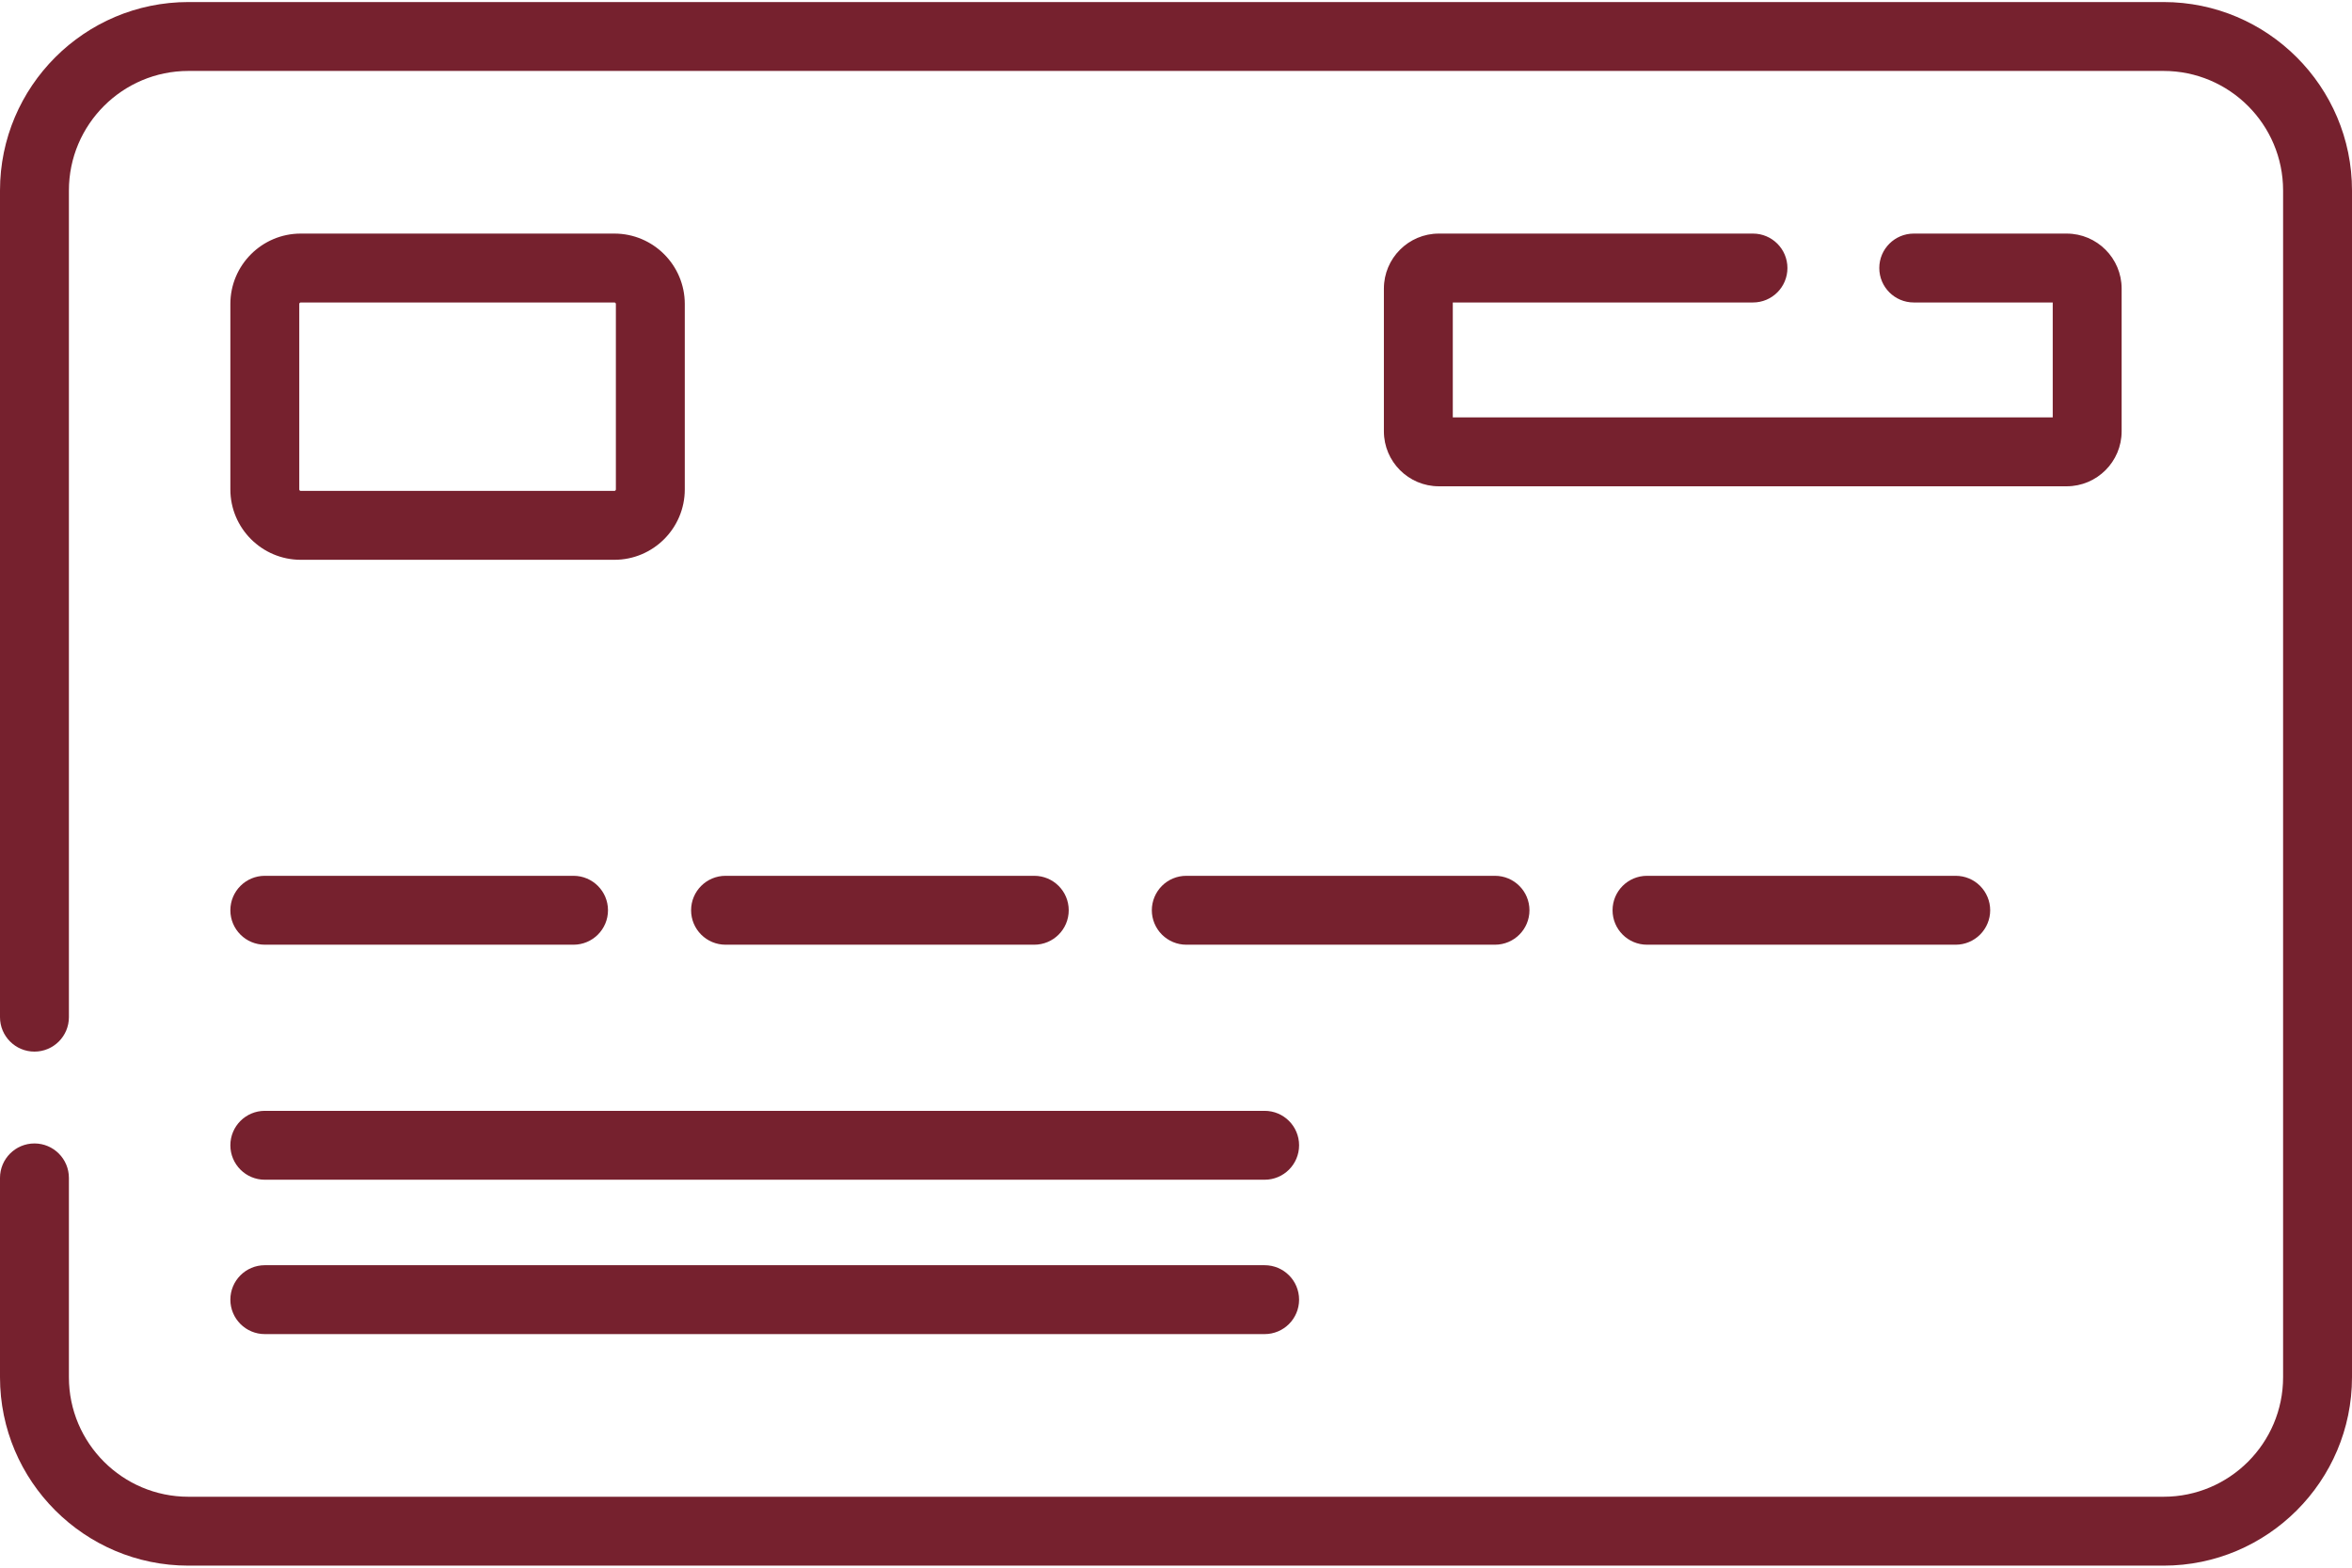 <svg width="54" height="36" viewBox="0 0 54 36" fill="none" xmlns="http://www.w3.org/2000/svg">
<path d="M6.905 12.855H14.106C14.997 12.855 15.722 12.13 15.722 11.239V6.98C15.722 6.089 14.997 5.364 14.106 5.364H6.905C6.014 5.364 5.289 6.089 5.289 6.98V11.239C5.289 12.13 6.014 12.855 6.905 12.855ZM6.871 6.98C6.871 6.961 6.886 6.946 6.905 6.946H14.106C14.124 6.946 14.14 6.962 14.14 6.98V11.239C14.139 11.248 14.136 11.256 14.13 11.263C14.123 11.269 14.115 11.273 14.106 11.273H6.905C6.896 11.273 6.887 11.269 6.881 11.263C6.875 11.256 6.871 11.248 6.871 11.239V6.98ZM6.08 30.636H29.035C29.472 30.636 29.826 30.282 29.826 29.845C29.826 29.408 29.472 29.054 29.035 29.054H6.08C5.643 29.054 5.289 29.408 5.289 29.845C5.289 30.282 5.643 30.636 6.08 30.636ZM6.08 21.694H13.168C13.604 21.694 13.959 21.34 13.959 20.903C13.959 20.466 13.604 20.112 13.168 20.112H6.08C5.643 20.112 5.289 20.466 5.289 20.903C5.289 21.34 5.643 21.694 6.08 21.694ZM49.674 0.047H4.326C1.941 0.047 0 1.988 0 4.374V23.358C0 23.795 0.354 24.149 0.791 24.149C1.228 24.149 1.582 23.795 1.582 23.358V4.374C1.582 2.86 2.813 1.629 4.326 1.629H49.674C51.187 1.629 52.418 2.86 52.418 4.374V31.627C52.418 33.14 51.187 34.371 49.674 34.371H4.326C2.813 34.371 1.582 33.14 1.582 31.627V27.049C1.582 26.613 1.228 26.258 0.791 26.258C0.354 26.258 0 26.613 0 27.049V31.627C0 34.012 1.941 35.953 4.326 35.953H49.674C52.059 35.953 54 34.012 54 31.627V4.374C54 1.988 52.059 0.047 49.674 0.047ZM6.08 27.091H29.035C29.472 27.091 29.826 26.737 29.826 26.3C29.826 25.863 29.472 25.509 29.035 25.509H6.08C5.643 25.509 5.289 25.863 5.289 26.3C5.289 26.737 5.643 27.091 6.08 27.091ZM26.445 20.903C26.445 21.112 26.529 21.314 26.677 21.462C26.825 21.61 27.026 21.694 27.236 21.694H34.324C34.761 21.694 35.115 21.34 35.115 20.903C35.115 20.466 34.761 20.112 34.324 20.112H27.236C27.026 20.112 26.825 20.195 26.677 20.343C26.529 20.492 26.445 20.693 26.445 20.903ZM45.693 20.903C45.693 20.693 45.609 20.492 45.461 20.343C45.313 20.195 45.112 20.112 44.902 20.112H37.814C37.377 20.112 37.023 20.466 37.023 20.903C37.023 21.34 37.377 21.694 37.814 21.694H44.902C45.112 21.694 45.313 21.61 45.461 21.462C45.609 21.314 45.693 21.112 45.693 20.903ZM40.247 6.946C40.684 6.946 41.038 6.592 41.038 6.155C41.038 5.718 40.684 5.364 40.247 5.364H33.035C32.339 5.364 31.773 5.93 31.773 6.627V9.905C31.773 10.601 32.339 11.167 33.035 11.167H47.449C48.145 11.167 48.711 10.601 48.711 9.905V6.627C48.711 5.93 48.145 5.364 47.449 5.364H43.938C43.502 5.364 43.147 5.718 43.147 6.155C43.147 6.592 43.502 6.946 43.938 6.946H47.129V9.585H33.355V6.946H40.247ZM23.746 21.694C24.183 21.694 24.537 21.34 24.537 20.903C24.537 20.466 24.183 20.112 23.746 20.112H16.658C16.221 20.112 15.867 20.466 15.867 20.903C15.867 21.34 16.221 21.694 16.658 21.694H23.746Z" fill="#76212E"/>
</svg>
